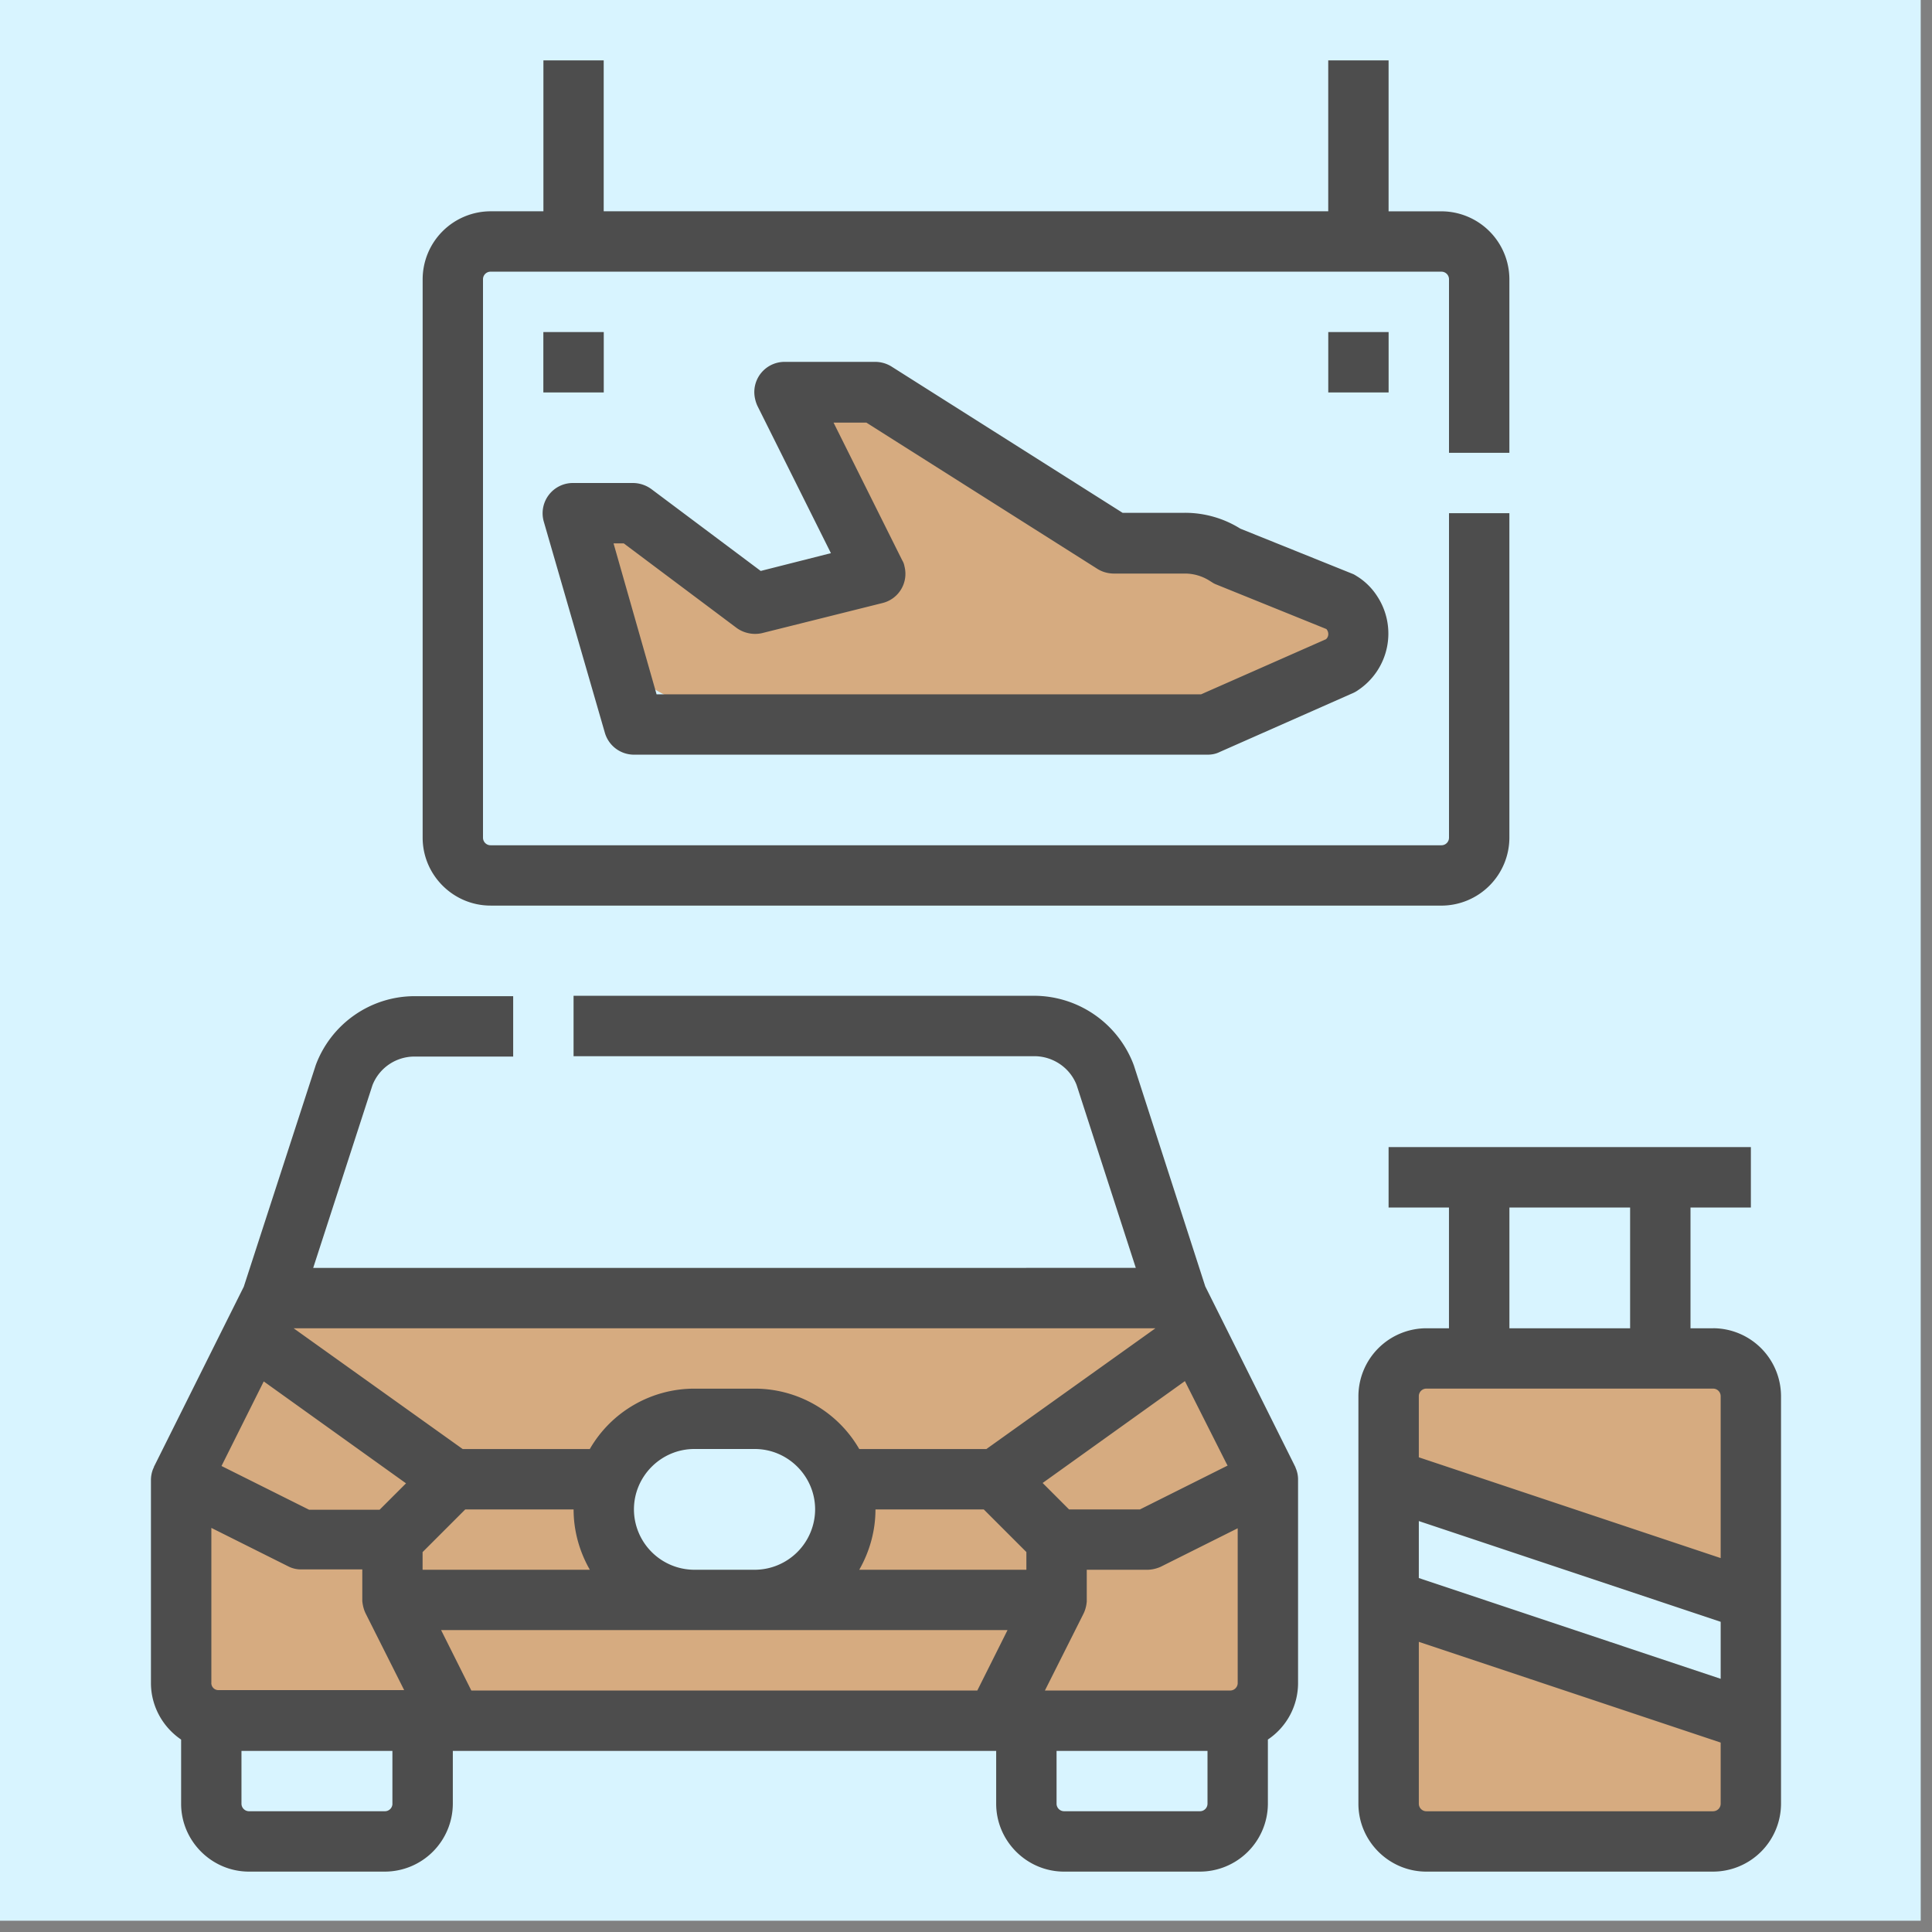 <svg width="63" height="63" viewBox="0 0 63 63" fill="none" xmlns="http://www.w3.org/2000/svg"><rect x="0" y="0" width="63" height="63" fill="#808080" stroke="none"/><path fill="#D8F4FF" d="M0 0h62.632v62.632H0z"/><path d="M56.922 47.952c.233-.308.369-.69.356-1.12-.049-.985-.873-2.067-1.968-1.969-1.292.123-2.584.246-3.889.27-1.28.025-2.424-.049-3.556-.307-.996-.221-2.178.308-2.424 1.378-.258 1.132.345 2.006 1.378 2.424 1.366.554 2.843.652 4.258 1.07.172.05.344.111.504.16.037.013.074.025.111.05 0 0 .037.012.086.05.308.147.615.307.935.454.862.407 1.686.69 2.646.702 1.033.012 2.018-.91 1.968-1.969a2.078 2.078 0 0 0-.405-1.194zm-.394 8.194c-1.39-.27-2.756-.566-4.085-1.07-1.17-.443-2.363-.628-3.593-.714-.037-.049-.074-.086-.111-.135-.234-.283-.455-.566-.75-.788-.813-.627-2.006-.849-2.782 0-.652.702-.873 2.105 0 2.781.271.21.48.468.69.726v.062a2.207 2.207 0 0 0-.32.418c-.48.923-.259 2.166.7 2.695a3.391 3.391 0 0 0 1.687.443c.836 0 1.636-.59 1.895-1.39.049.012.11.036.16.049 2.128.689 4.257 1.082 6.484.713 1.932-.307 1.883-3.433.025-3.79zM40.84 50.13c-.247-.813-.579-1.6-.837-2.4-.259-.8-.419-1.637-.64-2.449-.308-1.107-.837-2.067-2.03-2.387-.911-.234-1.982-.135-2.917-.16-4.06-.086-8.12-.049-12.181.11-4.061.16-8.146.358-12.194-.11-.812-.098-1.6.578-1.87 1.341-.271.246-.493.53-.665.874-.394.775-.566 1.698-.763 2.535-.197.837-.37 1.685-.517 2.535-.16.898-.381 1.87-.406 2.78-.037 1.465.923 2.56 2.375 2.72 1.747.184 3.507.27 5.254.406 3.605.258 7.223.48 10.84.492 1.76 0 3.532-.037 5.291-.148 1.735-.11 3.446-.344 5.169-.529.86-.086 1.414-.061 2.079.086 1.095.246 2.264.751 3.273-.037 1.587-1.205 1.23-3.974.738-5.66zm-21.386 2.226c.012 0 .012 0 0 0 .787-.849.836-1.968.96-3.051.098-.8.32-1.673.098-2.461 1.181-.05 2.35-.099 3.531-.135.936-.025 1.883-.05 2.818-.062.037.234.11.48.258.701.05.074.087.148.136.222.012.024.086.184.098.246.037.123.062.246.086.37 0 .024.025.147.037.22.013.1.025.271.025.296.012.135.012.258.012.394.013.295.013.59.013.886.012.75.049 1.673.307 2.448-.147 0-.295.013-.43.013-2.646.086-5.291.037-7.95-.087zm20.844-30.81c-.05-1.17-.874-1.834-1.969-1.97-3.937-.467-7.9-.43-11.825.075-1.021.135-2.018.812-1.969 1.968.038.948.874 2.117 1.97 1.97a47.536 47.536 0 0 1 11.824-.075c1.021.123 2.006-.984 1.969-1.968z" fill="#D6AB80"/><path d="M41.405 18.63c-1.242 0-2.498-.013-3.74-.136-.862-.086-2.289-.468-3.015-.824-2.03-1.01-3.408-2.45-5.082-4.147-.59-.603-1.661-.775-2.387-.308-.8.517-1.034 1.317-.91 2.227.16 1.157.873 2.092 1.402 3.101.05.086.099.197.099.21.024.073.049.135.061.209 0 .024.013.037.013.049a90.67 90.67 0 0 1-4.086.16c-.024 0-.344.024-.184.012-.05-.012-.086-.025-.136-.037-.024-.012-.061-.037-.098-.05-.05-.036-.123-.098-.148-.11-.11-.098-.197-.209-.295-.32-.012-.012-.025-.024-.025-.037a9.278 9.278 0 0 1-.48-.726c-.553-.873-1.784-1.292-2.694-.701-.874.566-1.292 1.76-.702 2.695.899 1.415 2.018 2.818 3.778 3.125 1.034.185 2.129.086 3.187.037.923-.037 1.846-.074 2.756-.16 1.095-.098 2.178-.468 2.695-1.538a3.6 3.6 0 0 0 .27-.824c.37.221.751.443 1.145.627 2.695 1.28 5.623 1.415 8.564 1.415 1.034 0 2.018-.91 1.969-1.969-.037-1.082-.85-1.98-1.957-1.98z" fill="#D6AB80"/><path d="M42.254 47.877c0-.012-.012-.012-.012-.024v-.013s0-.012-.012-.012v-.012c0-.012-.013-.012-.013-.025l-2.325-4.663-.59-1.181-2.326-7.199c0-.012-.013-.024-.013-.037a3.478 3.478 0 0 0-3.224-2.24H18.703v1.97h15.024c.603 0 1.157.369 1.378.935l1.932 5.968H10.213l1.932-5.956a1.47 1.47 0 0 1 1.378-.935h3.211v-1.969h-3.211c-1.44 0-2.72.898-3.224 2.24 0 .012-.012.024-.012.037l-2.338 7.198-.59 1.181-2.326 4.664c0 .012-.013.012-.013.024v.012s0 .013-.012.013v.012c0 .012 0 .012-.012.025a.987.987 0 0 0-.074.369v6.62c0 .738.369 1.427.984 1.846v2.091c0 1.218.997 2.215 2.215 2.215h4.43a2.221 2.221 0 0 0 2.215-2.215v-1.722h17.718v1.722c0 1.218.997 2.215 2.215 2.215h4.43a2.221 2.221 0 0 0 2.215-2.215v-2.092a2.217 2.217 0 0 0 .984-1.845v-6.633a.942.942 0 0 0-.074-.369zM40.36 54.88c0 .135-.11.246-.246.246h-6.041l1.255-2.498c.061-.123.098-.258.11-.406v-1.034h1.97c.147 0 .307-.037.442-.098l2.51-1.255v5.045zm-33.468 0v-5.057l2.51 1.255a.901.901 0 0 0 .443.098h1.969v1.033c.012.135.049.283.11.406l1.255 2.497H7.137a.23.23 0 0 1-.246-.233zm6.89-4.27l1.39-1.39h3.532c0 .689.185 1.365.53 1.968H13.78v-.578zm6.89-1.39c0-1.083.887-1.97 1.97-1.97h1.968c1.083 0 1.97.887 1.97 1.97a1.975 1.975 0 0 1-1.97 1.968h-1.968a1.975 1.975 0 0 1-1.97-1.968zm7.876 0h3.531l1.39 1.39v.578h-5.45c.344-.603.529-1.28.529-1.968zm11.48-1.428l-2.855 1.428H34.86l-.861-.862 4.639-3.322 1.39 2.756zm-2.35-4.479l-5.513 3.938h-4.146a3.938 3.938 0 0 0-3.409-1.969h-1.968c-1.403 0-2.707.75-3.409 1.969h-4.146l-5.513-3.938h28.104zM8.601 45.047l4.639 3.323-.861.86h-2.301l-2.855-1.426L8.6 45.047zm4.196 13.77c0 .135-.11.245-.246.245H8.12a.247.247 0 0 1-.246-.246v-1.722h4.922v1.722zm2.572-3.692l-.985-1.969h18.47l-.985 1.969h-16.5zm24.006 3.691c0 .136-.11.246-.246.246h-4.43a.247.247 0 0 1-.246-.246v-1.722h4.922v1.722zm16.488-15.503h-.738v-3.938h1.969v-1.969H45.28v1.969h1.969v3.938h-.738a2.221 2.221 0 0 0-2.215 2.214v13.29c0 1.218.997 2.214 2.215 2.214h9.351a2.221 2.221 0 0 0 2.215-2.215V45.527a2.221 2.221 0 0 0-2.215-2.215zm-6.644-3.938h3.937v3.938H49.22v-3.938zm-2.707 5.906h9.351c.136 0 .246.111.246.246v5.28l-9.843-3.286v-1.994c0-.135.11-.246.246-.246zm9.597 9.463l-9.843-3.286V49.6l9.843 3.285v1.859zm-.246 4.319h-9.351a.247.247 0 0 1-.246-.247v-5.278l9.843 3.285v1.993c0 .136-.11.246-.246.246zM19.724 23.896a.99.99 0 0 0 .948.713h18.703c.135 0 .27-.024.394-.086l4.368-1.931a.923.923 0 0 0 .148-.087 2.218 2.218 0 0 0 .615-3.076 2.095 2.095 0 0 0-.615-.615c-.062-.037-.111-.074-.173-.099l-3.666-1.476a3.4 3.4 0 0 0-1.822-.517h-2.018l-7.542-4.774a1.011 1.011 0 0 0-.53-.148h-2.953a.987.987 0 0 0-.984.985c0 .147.037.307.098.443l2.4 4.81-2.289.58-3.568-2.671a1.03 1.03 0 0 0-.59-.197h-1.97a.987.987 0 0 0-.947 1.255l1.993 6.89zm.616-6.177l3.679 2.756c.234.172.541.234.824.172l3.938-.984a.98.98 0 0 0 .713-1.194.543.543 0 0 0-.073-.196l-2.24-4.492h1.07l7.543 4.775c.16.098.345.147.53.147h2.313c.295 0 .578.086.824.246.062.037.11.074.172.099l3.618 1.464c.086.098.086.246-.012.332l-4.073 1.797H21.41l-1.403-4.922h.333z" fill="#4D4D4D"/><path d="M15.996 29.531h31.008a2.221 2.221 0 0 0 2.215-2.215V16.734H47.25v10.582c0 .136-.11.247-.246.247H15.996a.247.247 0 0 1-.246-.247V9.106c0-.136.11-.247.246-.247h31.008c.135 0 .246.111.246.246v5.66h1.969v-5.66a2.221 2.221 0 0 0-2.215-2.214H45.28V1.969h-1.968V6.89H19.686V1.969H17.72V6.89h-1.723a2.221 2.221 0 0 0-2.215 2.214v18.211c0 1.219.997 2.215 2.215 2.215z" fill="#4D4D4D"/><path d="M19.688 10.828h-1.97v1.969h1.97v-1.969zm25.593 0h-1.968v1.969h1.968v-1.969z" fill="#4D4D4D"/></svg>